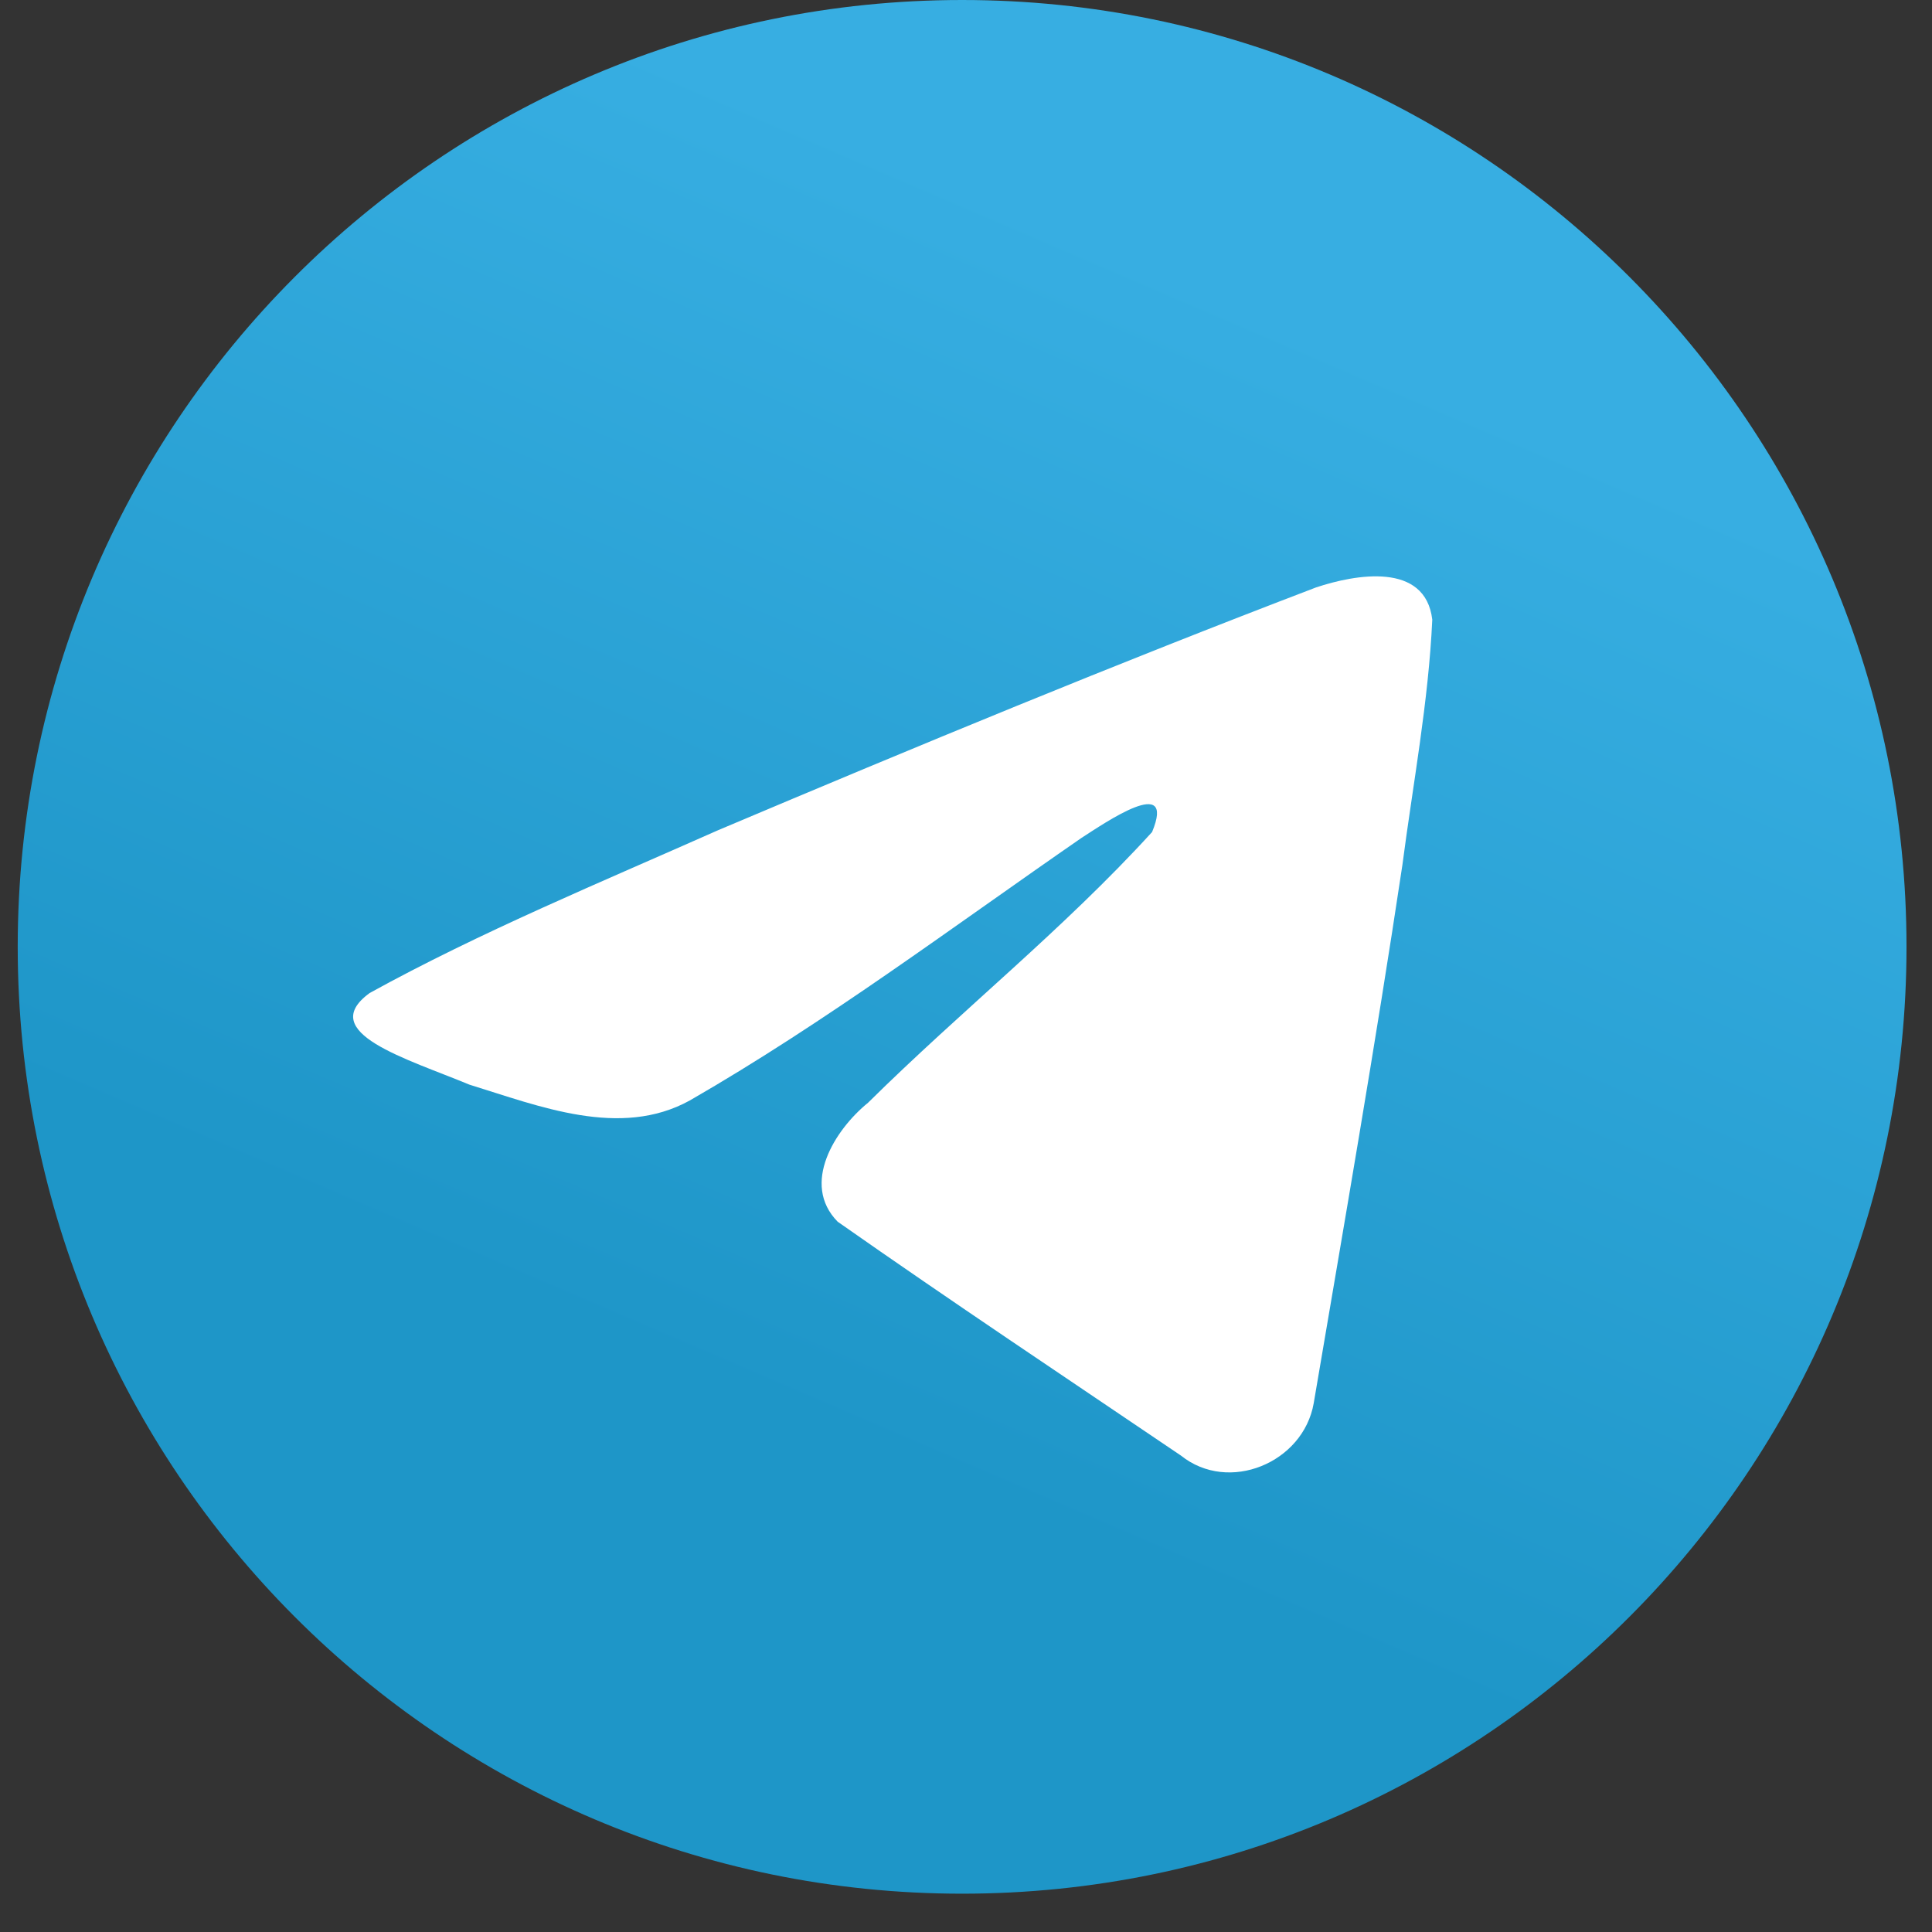 <svg width="41" height="41" viewBox="0 0 41 41" fill="none" xmlns="http://www.w3.org/2000/svg">
<rect x="0" y="0" width="41" height="41" fill="#333333" stroke="none"/>
<path d="M20.418 40.187C31.486 40.187 40.459 31.191 40.459 20.094C40.459 8.996 31.486 0 20.418 0C9.349 0 0.376 8.996 0.376 20.094C0.376 31.191 9.349 40.187 20.418 40.187Z" fill="url(#paint0_linear)"/>
<path d="M7.84 21.076C10.183 19.783 12.798 18.703 15.242 17.617C19.446 15.84 23.666 14.093 27.929 12.466C28.759 12.189 30.249 11.918 30.395 13.15C30.315 14.895 29.986 16.629 29.76 18.363C29.187 22.177 28.525 25.978 27.879 29.779C27.657 31.045 26.074 31.701 25.062 30.89C22.629 29.243 20.178 27.611 17.776 25.926C16.99 25.124 17.719 23.973 18.422 23.401C20.425 21.421 22.55 19.739 24.449 17.657C24.962 16.417 23.448 17.462 22.949 17.783C20.206 19.678 17.53 21.689 14.638 23.354C13.161 24.169 11.439 23.473 9.962 23.018C8.638 22.468 6.698 21.915 7.84 21.077L7.84 21.076Z" fill="white"/>
<defs>
<linearGradient id="paint0_linear" x1="15.409" y1="1.676" x2="5.345" y2="25.098" gradientUnits="userSpaceOnUse">
<stop stop-color="#37AEE2"/>
<stop offset="1" stop-color="#1E96C8"/>
</linearGradient>
</defs>
</svg>
